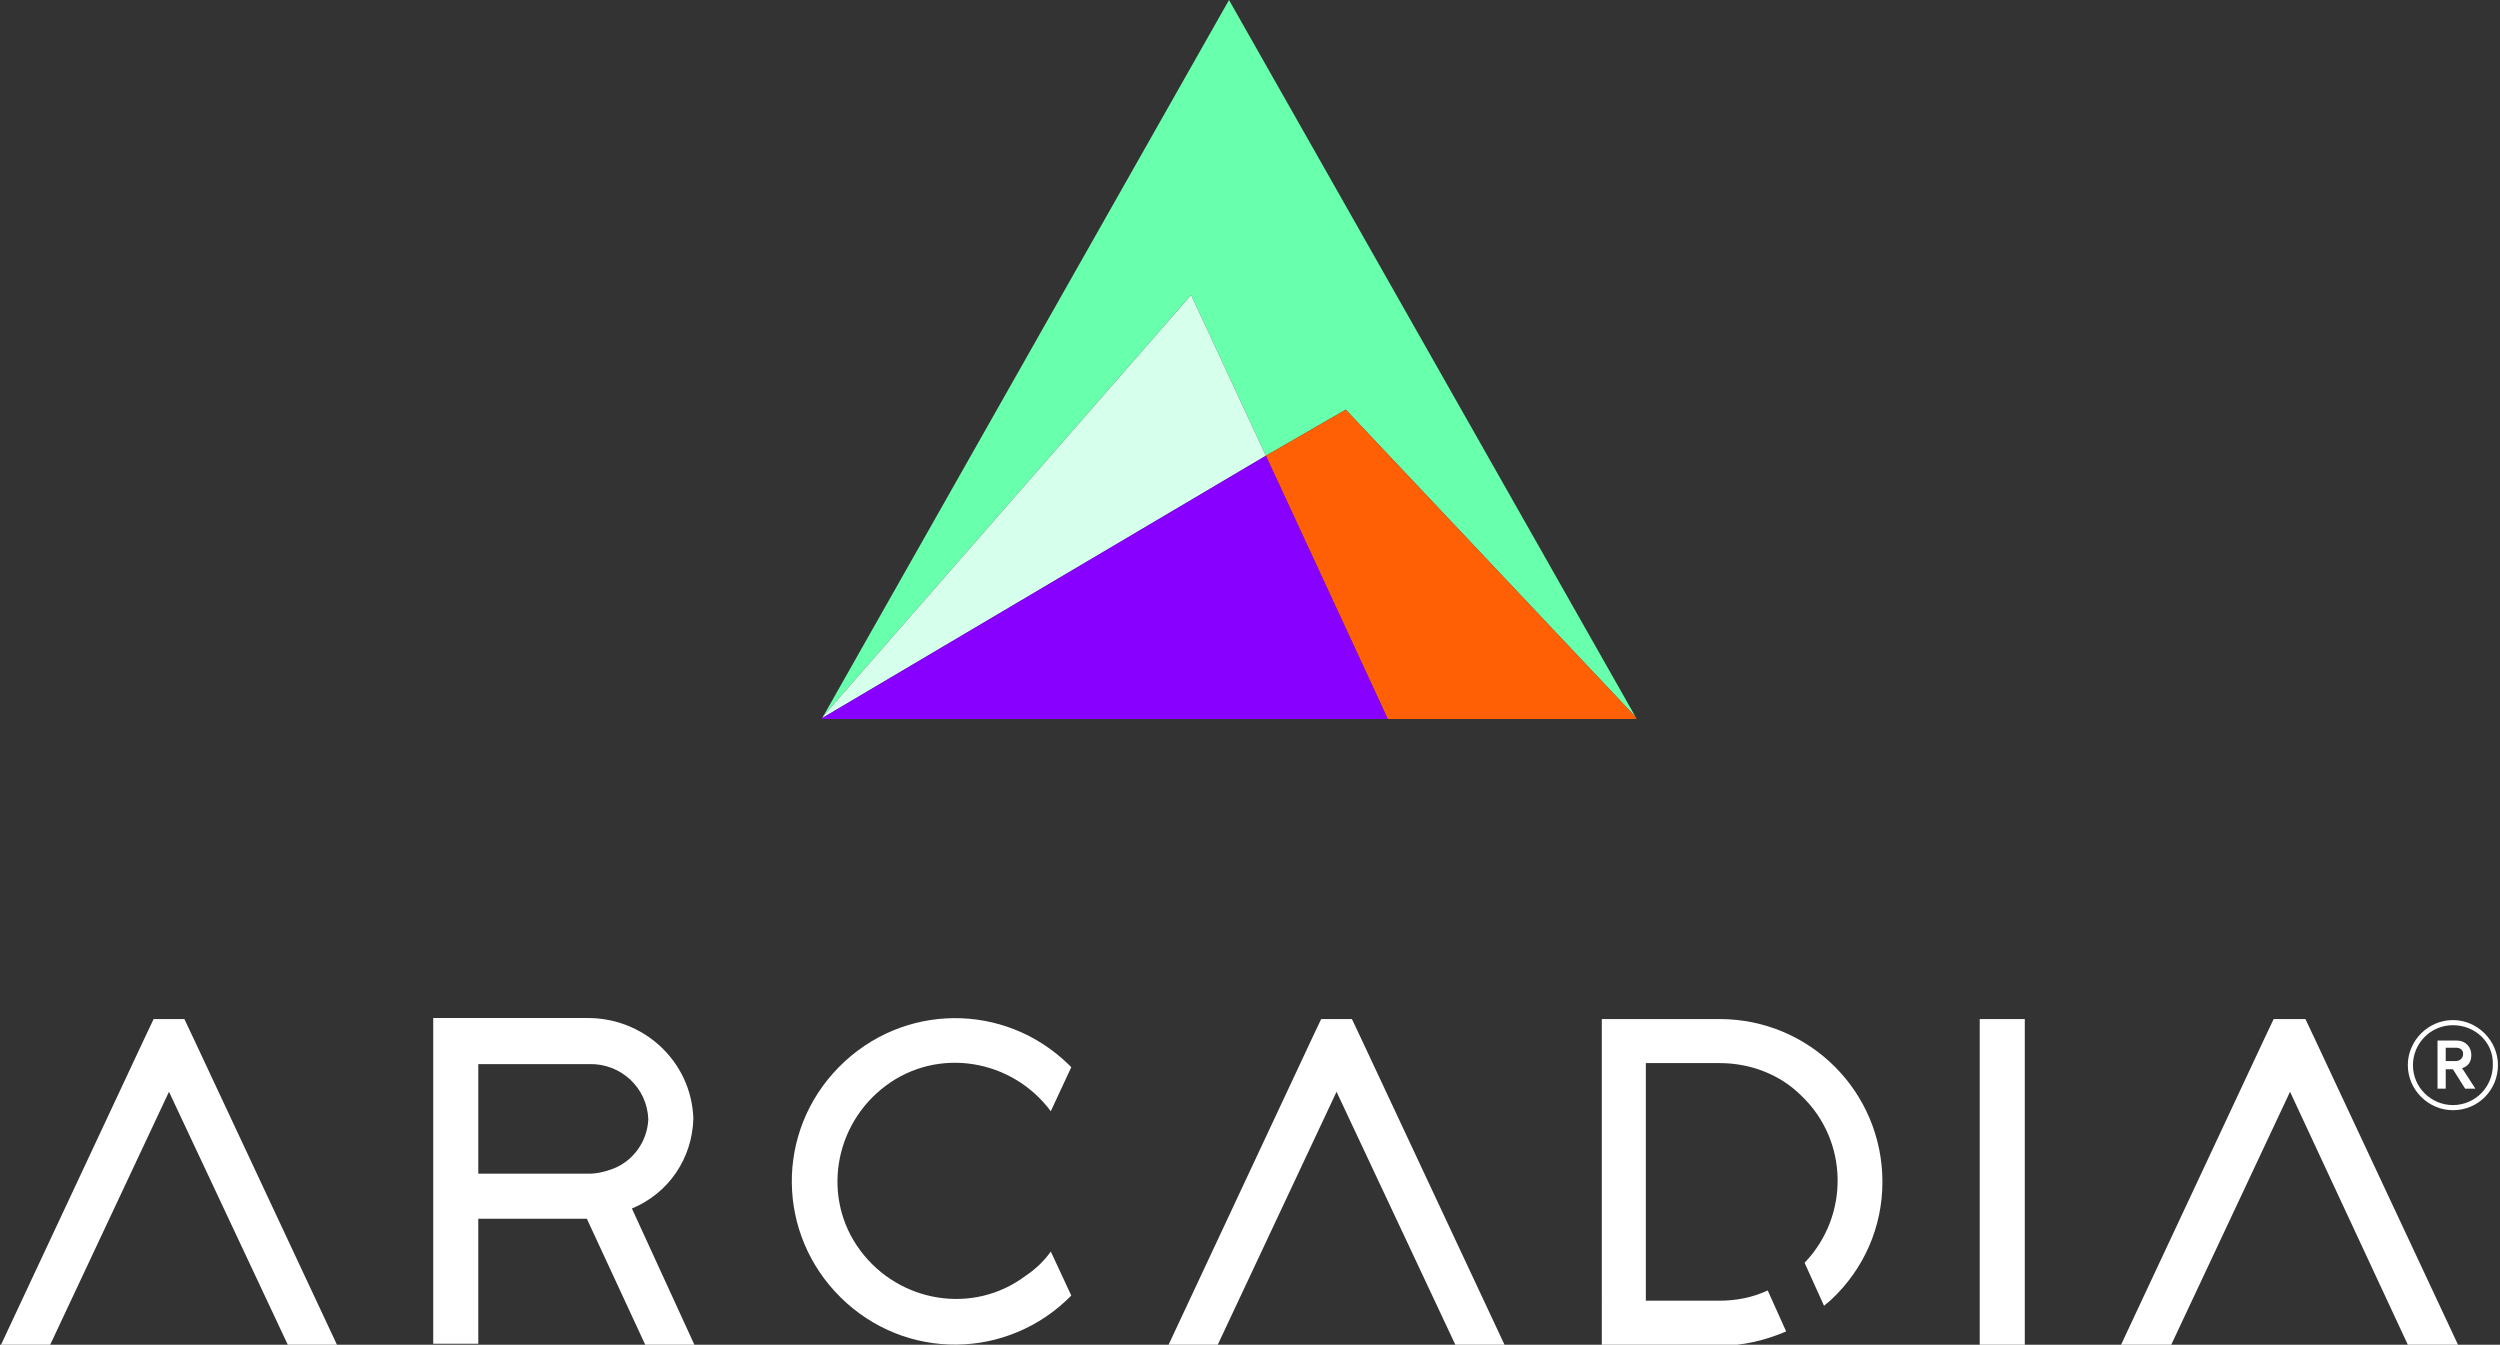 <?xml version="1.0" encoding="utf-8"?>
<!-- Generator: Adobe Illustrator 27.7.0, SVG Export Plug-In . SVG Version: 6.00 Build 0)  -->
<svg version="1.1" id="Layer_1" xmlns="http://www.w3.org/2000/svg" xmlns:xlink="http://www.w3.org/1999/xlink" x="0px" y="0px"
	 viewBox="0 0 244.1 131.3" style="enable-background:new 0 0 244.1 131.3;" xml:space="preserve">
<rect x="0" y="0" width="244.1" height="131.3" fill="#333333" stroke="none"/>
<style type="text/css">
	.st0{fill-rule:evenodd;clip-rule:evenodd;fill:#FFFFFF;}
	.st1{fill-rule:evenodd;clip-rule:evenodd;fill:#68FFAD;}
	.st2{fill-rule:evenodd;clip-rule:evenodd;fill:#D6FFEC;}
	.st3{fill-rule:evenodd;clip-rule:evenodd;fill:#FF6005;}
	.st4{fill-rule:evenodd;clip-rule:evenodd;fill:#8800FF;}
	.st5{fill:#FFFFFF;}
</style>
<g>
	<g>
		<g>
			<path class="st0" d="M61.7,118c3.6-1.5,5.9-4.9,6-8.8c-0.2-5.6-4.9-9.9-10.5-9.8H42.3v31.8h4.4V119h10.6l5.7,12.3h4.8L61.7,118z
				 M59.9,114.1c-0.8,0.3-1.6,0.5-2.4,0.5H46.7v-10.7h10.8c3.1-0.1,5.7,2.3,5.8,5.4C63.2,111.4,61.9,113.3,59.9,114.1L59.9,114.1z"
				/>
			<polygon class="st0" points="193.3,99.5 197.7,99.5 197.7,131.3 193.3,131.3 193.3,99.5 			"/>
			<path class="st0" d="M183.8,115.4c0,4.4-1.8,8.5-5,11.5c-0.2,0.2-0.5,0.4-0.7,0.6l-1.9-4.2c4.4-4.6,4.3-11.9-0.3-16.3
				c-2.1-2.1-5-3.2-8-3.2h-7.2V127h7.2c1.6,0,3.2-0.3,4.7-1l1.8,4c-2.1,0.9-4.3,1.4-6.5,1.4h-11.5V99.5h11.5
				C176.7,99.5,183.8,106.6,183.8,115.4z"/>
			<path class="st0" d="M102.6,122.2l2,4.3c-6.2,6.3-16.2,6.4-22.5,0.2c-6.3-6.2-6.4-16.2-0.2-22.5c6.2-6.3,16.2-6.4,22.5-0.2
				c0.1,0.1,0.1,0.1,0.2,0.2l-2,4.3c-3.8-5.1-11-6.3-16.1-2.5c-5.1,3.8-6.3,11-2.5,16.1c3.8,5.1,11,6.3,16.1,2.5
				C101,124,101.9,123.2,102.6,122.2z"/>
			<polygon class="st0" points="32.9,131.3 28.1,131.3 16.5,106.6 4.9,131.3 0.1,131.3 14.1,101.4 15,99.5 18,99.5 18.9,101.4 			
				"/>
			<polygon class="st0" points="146.9,131.3 142.1,131.3 130.5,106.6 118.9,131.3 114.1,131.3 128.1,101.4 129,99.5 132,99.5 
				132.9,101.4 			"/>
			<polygon class="st0" points="240,131.3 235.1,131.3 223.6,106.6 212,131.3 207.1,131.3 221.1,101.4 222,99.5 225.1,99.5 
				226,101.4 			"/>
		</g>
	</g>
	<g>
		<polygon class="st1" points="159.7,70 131.4,40 123.6,44.5 116.3,28.8 80.4,69.9 120,0 		"/>
		<polygon class="st2" points="123.6,44.5 80.3,70.1 80.4,69.9 116.3,28.8 		"/>
		<polygon class="st3" points="159.8,70.2 135.5,70.2 123.6,44.5 131.4,40 159.7,70 		"/>
		<polygon class="st4" points="135.5,70.2 80.2,70.2 80.3,70.1 123.6,44.5 		"/>
	</g>
	<g>
		<g>
			<g>
				<path class="st5" d="M238.1,101.6h1.8c0.8,0,1.4,0.6,1.4,1.4c0,0.7-0.3,1.1-0.9,1.3l1.3,2h-1l-1.2-1.9h-0.7v1.9h-0.8V101.6z
					 M239.8,103.6c0.4,0,0.7-0.3,0.7-0.7c0-0.4-0.3-0.6-0.7-0.6h-1v1.3H239.8z"/>
			</g>
		</g>
		<g>
			<path class="st5" d="M239.5,108.4c-2.4,0-4.4-2-4.4-4.4c0-2.4,2-4.4,4.4-4.4c2.4,0,4.4,2,4.4,4.4
				C243.9,106.4,242,108.4,239.5,108.4z M239.5,100.1c-2.2,0-3.9,1.8-3.9,3.9c0,2.2,1.8,3.9,3.9,3.9c2.2,0,3.9-1.8,3.9-3.9
				C243.5,101.8,241.7,100.1,239.5,100.1z"/>
		</g>
	</g>
</g>
</svg>
